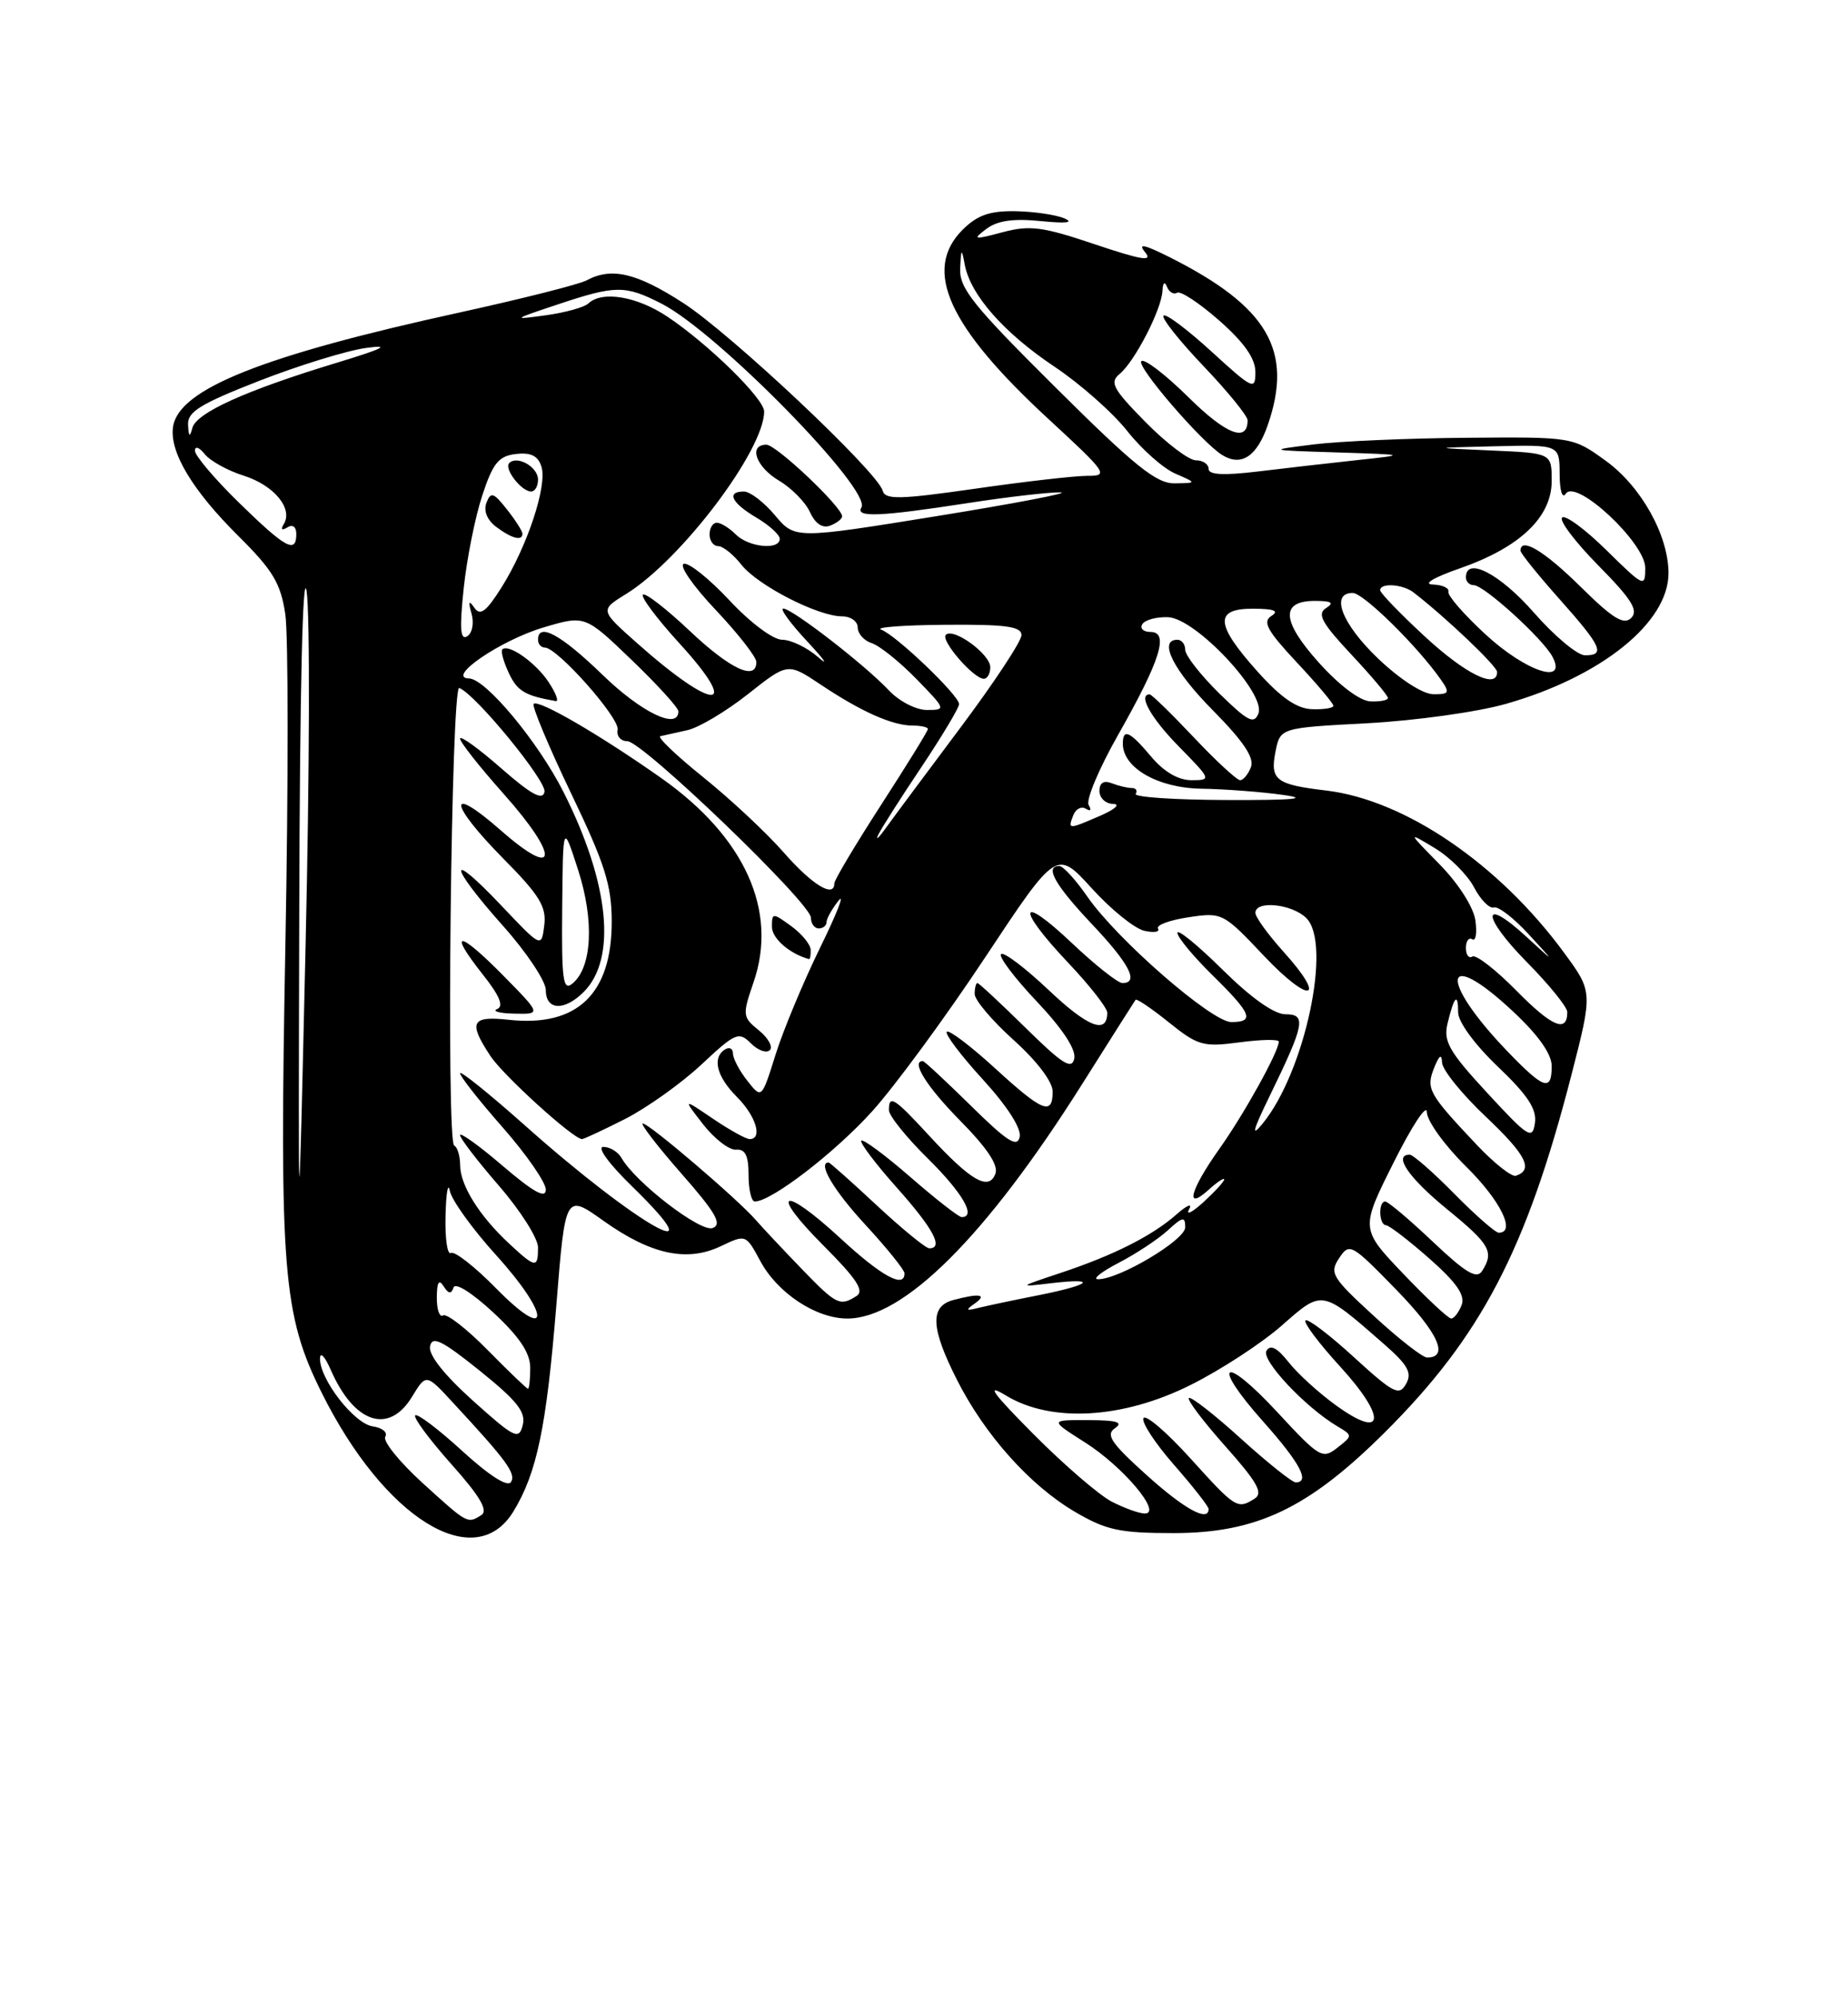<?xml version="1.0" encoding="UTF-8" standalone="no"?>
<!DOCTYPE svg PUBLIC "-//W3C//DTD SVG 1.1//EN" "http://www.w3.org/Graphics/SVG/1.1/DTD/svg11.dtd" >
<svg xmlns="http://www.w3.org/2000/svg" xmlns:xlink="http://www.w3.org/1999/xlink" version="1.1" viewBox="0 0 237 256">
 <g >
 <path fill="currentColor"
d=" M 65.83 193.75 C 68.86 188.80 70.08 182.92 71.35 167.28 C 72.50 152.99 72.50 152.99 77.40 156.48 C 83.48 160.80 88.09 161.80 92.44 159.73 C 95.65 158.20 95.65 158.20 97.50 161.62 C 99.71 165.74 104.65 169.00 108.67 169.00 C 115.90 169.00 126.47 158.46 138.75 139.00 C 142.40 133.22 145.49 128.34 145.63 128.15 C 145.76 127.96 147.68 129.25 149.89 131.03 C 153.62 134.03 154.30 134.22 158.96 133.60 C 161.73 133.23 164.00 133.19 164.00 133.51 C 164.00 134.77 159.56 142.78 156.38 147.25 C 152.63 152.53 151.89 155.31 155.00 152.50 C 156.10 151.50 157.00 150.91 157.00 151.17 C 157.00 151.44 155.80 152.74 154.34 154.08 C 152.88 155.41 152.05 155.82 152.50 155.00 C 152.95 154.18 152.24 154.46 150.91 155.63 C 147.79 158.39 142.86 160.88 136.00 163.16 C 130.56 164.97 130.55 164.98 134.75 164.48 C 140.88 163.75 139.98 164.66 133.25 166.00 C 130.09 166.62 126.60 167.36 125.50 167.63 C 123.87 168.04 123.78 167.94 125.00 167.08 C 126.68 165.90 125.62 165.73 122.25 166.63 C 119.23 167.44 119.36 170.21 122.72 176.84 C 126.28 183.89 132.08 190.38 137.85 193.77 C 141.87 196.13 143.58 196.50 150.50 196.50 C 161.16 196.50 167.81 193.33 177.61 183.58 C 189.96 171.29 195.76 160.18 201.52 137.82 C 204.27 127.13 204.27 127.13 200.60 122.13 C 192.23 110.73 180.18 102.52 170.05 101.32 C 163.62 100.56 162.86 99.97 163.58 96.33 C 164.19 93.29 164.19 93.29 175.35 92.70 C 181.48 92.37 189.48 91.26 193.12 90.22 C 205.38 86.74 214.03 79.77 213.98 73.41 C 213.94 68.55 210.46 62.34 205.93 59.06 C 201.70 56.00 201.70 56.00 188.10 56.11 C 180.62 56.17 171.80 56.55 168.50 56.96 C 162.50 57.71 162.50 57.71 171.50 57.99 C 180.50 58.28 180.50 58.28 174.00 58.98 C 170.43 59.37 164.69 60.02 161.25 60.44 C 156.92 60.96 155.00 60.86 155.00 60.10 C 155.00 59.49 154.26 59.00 153.37 59.00 C 152.47 59.00 149.56 56.79 146.90 54.09 C 142.69 49.81 142.27 49.02 143.61 47.91 C 145.55 46.30 148.97 39.65 149.08 37.29 C 149.13 36.23 149.36 36.01 149.66 36.76 C 149.94 37.45 150.53 37.79 150.96 37.52 C 151.40 37.25 153.84 38.86 156.38 41.10 C 159.57 43.91 161.00 45.95 161.00 47.69 C 161.00 50.06 160.69 49.92 155.37 45.06 C 152.28 42.23 149.51 40.16 149.22 40.45 C 148.92 40.75 151.23 43.66 154.34 46.92 C 157.45 50.18 160.00 53.31 160.00 53.87 C 160.00 56.76 157.25 55.69 152.43 50.93 C 149.47 48.01 146.75 45.92 146.37 46.29 C 145.71 46.95 154.11 56.69 156.74 58.32 C 159.19 59.83 161.18 58.52 162.58 54.50 C 165.90 44.94 162.62 39.31 150.01 32.97 C 146.74 31.33 145.88 31.15 146.85 32.32 C 147.89 33.57 146.48 33.35 140.40 31.31 C 133.67 29.04 132.06 28.84 128.56 29.77 C 124.85 30.76 124.67 30.72 126.50 29.34 C 127.92 28.27 129.96 27.98 133.50 28.34 C 136.73 28.66 137.79 28.54 136.50 27.99 C 135.40 27.52 132.57 27.11 130.20 27.07 C 126.92 27.02 125.33 27.58 123.45 29.45 C 118.30 34.61 121.59 41.85 134.51 53.75 C 141.99 60.65 142.23 61.00 139.44 60.99 C 137.82 60.99 131.35 61.73 125.05 62.64 C 115.34 64.03 113.53 64.07 113.20 62.89 C 112.49 60.42 93.77 42.81 87.63 38.84 C 81.64 34.97 78.43 34.22 75.24 35.93 C 74.28 36.45 66.97 38.29 59.00 40.04 C 33.64 45.58 22.89 49.87 22.19 54.72 C 21.72 57.93 24.67 62.85 30.58 68.71 C 35.00 73.10 35.99 74.74 36.59 78.73 C 36.98 81.35 36.99 100.43 36.60 121.13 C 35.82 162.93 36.28 168.51 41.25 178.50 C 49.27 194.62 60.88 201.82 65.83 193.75 Z  M 54.14 190.03 C 51.20 187.35 49.07 184.70 49.41 184.15 C 49.75 183.59 49.03 183.00 47.80 182.82 C 45.41 182.48 40.97 176.75 41.04 174.10 C 41.06 173.22 41.67 173.87 42.40 175.54 C 45.40 182.43 49.86 183.92 52.84 179.03 C 54.65 176.05 54.65 176.05 58.09 179.78 C 65.00 187.23 66.20 188.87 65.53 189.96 C 65.10 190.64 62.76 189.15 59.30 185.99 C 56.25 183.20 53.53 181.14 53.25 181.41 C 52.98 181.69 55.06 184.49 57.87 187.65 C 61.53 191.74 62.63 193.61 61.75 194.18 C 59.94 195.33 59.99 195.35 54.14 190.03 Z  M 142.54 192.45 C 140.92 191.60 136.42 187.72 132.54 183.82 C 127.23 178.47 126.36 177.25 129.00 178.86 C 134.80 182.39 144.00 181.87 152.72 177.50 C 156.57 175.58 161.81 172.16 164.38 169.90 C 169.63 165.28 169.46 165.25 177.41 172.20 C 180.57 174.96 181.13 175.95 180.32 177.38 C 179.44 178.96 178.71 178.59 173.63 173.95 C 170.50 171.08 167.70 168.96 167.42 169.24 C 167.15 169.52 169.15 172.19 171.89 175.18 C 177.89 181.75 177.57 184.64 171.34 180.13 C 169.12 178.53 166.38 176.03 165.24 174.57 C 163.80 172.75 162.93 172.30 162.42 173.13 C 161.70 174.30 167.38 180.36 171.52 182.82 C 173.49 183.99 173.49 184.01 171.50 185.57 C 169.60 187.06 169.21 186.83 163.84 181.03 C 156.83 173.46 155.19 174.57 162.04 182.25 C 166.72 187.51 168.05 190.00 166.17 190.00 C 165.71 190.00 162.54 187.47 159.13 184.38 C 155.71 181.28 152.71 178.95 152.47 179.19 C 152.23 179.44 154.35 182.23 157.18 185.41 C 161.24 189.97 162.03 191.37 160.91 192.08 C 158.69 193.48 158.48 193.35 152.68 186.94 C 149.66 183.60 146.95 181.27 146.65 181.76 C 146.35 182.25 148.10 184.94 150.55 187.74 C 153.00 190.53 155.00 193.09 155.00 193.41 C 155.00 195.14 151.89 193.43 147.00 189.02 C 142.47 184.94 141.77 183.88 143.00 183.05 C 144.11 182.29 143.23 182.03 139.55 182.02 C 134.61 182.00 134.61 182.00 139.15 184.88 C 144.04 187.98 149.11 194.00 146.82 193.99 C 146.09 193.99 144.17 193.29 142.54 192.45 Z  M 60.65 179.53 C 56.95 176.20 54.93 173.65 55.15 172.56 C 55.43 171.18 56.67 171.79 61.54 175.70 C 66.32 179.55 67.47 180.99 67.04 182.66 C 66.55 184.60 66.00 184.33 60.65 179.53 Z  M 62.54 173.04 C 59.86 170.32 57.29 168.32 56.83 168.60 C 56.37 168.89 56.01 167.85 56.02 166.31 C 56.03 164.34 56.29 163.91 56.89 164.86 C 57.52 165.85 57.87 165.90 58.16 165.03 C 58.39 164.34 60.53 165.69 63.28 168.24 C 66.64 171.37 68.00 173.41 68.00 175.32 C 68.00 176.79 67.87 178.00 67.71 178.00 C 67.55 178.00 65.23 175.77 62.54 173.04 Z  M 176.18 168.66 C 170.81 163.73 170.47 163.17 171.74 161.26 C 173.07 159.26 173.31 159.40 179.08 165.32 C 184.46 170.85 185.89 174.00 183.02 174.00 C 182.45 174.00 179.37 171.60 176.18 168.66 Z  M 63.58 165.09 C 60.88 162.34 58.29 160.32 57.83 160.60 C 57.37 160.89 57.06 158.73 57.14 155.81 C 57.21 152.89 57.46 151.46 57.69 152.64 C 57.92 153.82 60.59 157.53 63.63 160.88 C 70.68 168.67 70.64 172.27 63.58 165.09 Z  M 179.95 163.25 C 174.47 157.50 174.47 157.50 178.73 149.00 C 181.07 144.32 182.98 141.42 182.99 142.54 C 183.00 143.66 185.25 146.79 188.00 149.50 C 192.42 153.85 194.47 158.00 192.21 158.00 C 191.78 158.00 189.21 155.75 186.50 153.00 C 183.79 150.25 181.22 148.00 180.79 148.00 C 178.63 148.00 180.65 150.96 185.55 154.96 C 191.11 159.50 191.64 160.44 190.08 162.90 C 189.39 163.99 188.01 163.18 183.75 159.15 C 180.76 156.32 178.01 154.00 177.65 154.00 C 176.74 154.00 176.83 156.99 177.75 157.04 C 178.16 157.06 180.66 158.98 183.31 161.31 C 186.80 164.39 187.93 166.02 187.45 167.27 C 187.08 168.22 186.48 169.00 186.11 169.00 C 185.74 169.00 182.97 166.41 179.95 163.25 Z  M 102.77 162.59 C 100.42 160.16 97.78 157.35 96.90 156.34 C 94.55 153.65 83.25 144.00 82.44 144.00 C 82.07 144.00 84.28 146.88 87.37 150.40 C 91.81 155.45 92.65 156.92 91.40 157.40 C 89.86 157.99 81.49 151.56 79.70 148.41 C 79.26 147.64 78.22 147.00 77.38 147.00 C 76.51 147.00 78.07 149.15 81.05 152.05 C 92.40 163.11 81.64 157.00 67.32 144.25 C 62.74 140.18 59.00 137.17 59.00 137.56 C 59.00 137.96 61.47 141.10 64.50 144.54 C 67.53 147.99 70.00 151.56 70.00 152.48 C 70.00 153.68 68.44 152.82 64.50 149.46 C 61.48 146.87 59.00 145.09 59.00 145.49 C 59.00 145.90 61.25 148.83 64.00 152.00 C 66.75 155.17 69.00 158.72 69.00 159.89 C 69.00 162.58 68.69 162.55 65.32 159.42 C 61.49 155.87 59.01 151.92 59.01 149.33 C 59.00 148.14 58.66 147.02 58.25 146.83 C 57.21 146.37 57.86 87.78 58.90 88.18 C 60.99 88.98 70.12 100.12 69.83 101.50 C 69.59 102.64 68.12 101.84 64.25 98.45 C 61.36 95.92 59.00 94.22 59.00 94.67 C 59.01 95.13 61.52 98.31 64.58 101.74 C 71.80 109.84 71.58 112.88 64.25 106.45 C 57.28 100.34 57.52 102.94 64.58 110.08 C 69.20 114.75 70.10 116.22 69.80 118.61 C 69.44 121.50 69.44 121.50 64.23 116.00 C 57.29 108.69 57.52 110.83 64.50 118.66 C 67.53 122.05 70.00 125.76 70.00 126.91 C 70.00 129.51 72.38 129.62 74.86 127.14 C 79.13 122.87 78.15 113.18 72.28 101.54 C 69.03 95.10 62.30 87.01 60.16 86.96 C 57.10 86.90 64.21 82.04 69.77 80.40 C 75.03 78.85 75.03 78.85 81.02 84.60 C 84.31 87.76 87.00 90.72 87.00 91.17 C 87.00 93.61 82.27 91.34 77.28 86.50 C 71.93 81.32 69.00 79.73 69.00 82.00 C 69.00 82.55 69.39 83.00 69.87 83.00 C 71.49 83.00 79.50 92.05 79.21 93.53 C 79.04 94.34 79.61 95.00 80.45 95.00 C 82.39 95.00 104.00 115.77 104.00 117.63 C 104.00 118.38 104.45 119.00 105.00 119.00 C 105.55 119.00 106.00 118.64 106.00 118.19 C 106.00 117.75 106.69 116.51 107.54 115.44 C 108.39 114.37 107.32 117.10 105.16 121.50 C 103.01 125.90 100.44 132.06 99.46 135.18 C 97.68 140.86 97.68 140.86 95.84 138.52 C 94.83 137.24 94.00 135.67 94.00 135.03 C 94.00 134.40 93.55 134.16 93.00 134.50 C 91.29 135.55 91.89 137.98 94.50 140.59 C 96.95 143.04 97.85 146.00 96.14 146.00 C 95.67 146.00 93.54 144.82 91.42 143.38 C 87.56 140.76 87.56 140.76 90.19 144.13 C 91.64 145.98 93.54 147.44 94.41 147.36 C 95.58 147.26 96.00 148.12 96.00 150.61 C 96.00 152.47 96.36 154.00 96.80 154.00 C 98.93 154.00 107.09 147.72 111.87 142.42 C 114.81 139.16 121.32 130.29 126.35 122.70 C 135.50 108.90 135.50 108.90 140.00 113.84 C 142.47 116.57 145.51 119.02 146.75 119.30 C 147.99 119.58 148.78 119.46 148.51 119.02 C 148.24 118.58 150.00 117.93 152.41 117.57 C 156.74 116.92 156.87 116.98 162.12 122.54 C 168.03 128.78 170.28 128.27 164.59 121.97 C 162.62 119.78 161.00 117.55 161.00 117.00 C 161.00 115.37 165.72 115.86 167.54 117.68 C 170.84 120.98 167.35 137.37 161.94 144.00 C 160.42 145.86 160.65 144.95 162.82 140.50 C 167.33 131.24 167.57 130.00 164.85 130.00 C 163.40 130.00 160.43 127.89 156.78 124.28 C 153.60 121.14 151.00 119.02 151.00 119.57 C 151.00 120.13 153.03 122.57 155.50 125.00 C 160.52 129.93 160.95 131.00 157.91 131.00 C 155.41 131.00 143.27 120.44 139.46 114.94 C 137.96 112.77 136.34 111.00 135.86 111.00 C 133.93 111.00 135.27 113.40 140.00 118.41 C 144.85 123.53 146.13 126.00 143.94 126.00 C 143.36 126.00 140.43 123.68 137.44 120.85 C 130.61 114.40 130.28 116.31 137.00 123.41 C 139.75 126.31 142.00 129.19 142.00 129.79 C 142.00 132.62 139.54 131.68 134.49 126.90 C 131.46 124.04 128.71 121.96 128.38 122.29 C 128.05 122.62 130.12 125.36 132.98 128.38 C 136.29 131.88 138.03 134.53 137.77 135.69 C 137.45 137.15 136.25 136.39 131.54 131.75 C 128.32 128.59 125.54 126.00 125.35 126.00 C 125.16 126.00 125.00 126.63 125.00 127.41 C 125.00 128.18 127.25 130.84 130.00 133.31 C 132.98 135.99 135.00 138.65 135.00 139.90 C 135.00 143.03 133.72 142.52 127.55 136.87 C 124.46 134.05 121.70 131.96 121.42 132.24 C 121.15 132.52 123.22 135.27 126.04 138.35 C 129.19 141.80 131.01 144.63 130.77 145.73 C 130.46 147.13 129.17 146.31 124.54 141.75 C 121.32 138.59 118.54 136.00 118.35 136.00 C 116.78 136.00 118.86 139.30 123.14 143.64 C 126.63 147.18 128.08 149.36 127.65 150.46 C 126.80 152.68 124.49 151.34 119.17 145.57 C 114.67 140.69 114.00 140.26 114.00 142.29 C 114.00 143.00 116.25 145.79 119.00 148.50 C 123.45 152.89 125.25 156.00 123.33 156.00 C 122.96 156.00 120.01 153.70 116.78 150.89 C 113.54 148.07 110.70 145.97 110.46 146.20 C 110.23 146.44 112.27 149.15 115.02 152.23 C 119.71 157.50 121.05 160.00 119.18 160.00 C 118.73 160.00 115.71 157.53 112.45 154.50 C 109.20 151.47 106.42 149.00 106.27 149.00 C 104.80 149.00 106.91 152.58 111.00 157.00 C 113.75 159.98 116.00 162.77 116.00 163.21 C 116.00 165.19 113.05 163.58 107.80 158.73 C 100.27 151.79 98.53 152.57 105.65 159.69 C 109.86 163.91 110.88 165.46 109.85 166.11 C 107.71 167.47 107.28 167.26 102.77 162.59 Z  M 80.17 143.42 C 82.97 141.99 87.37 138.86 89.95 136.45 C 94.31 132.37 94.75 132.18 96.29 133.72 C 97.21 134.64 98.30 135.03 98.73 134.60 C 99.15 134.18 98.52 133.03 97.32 132.06 C 95.22 130.36 95.19 130.12 96.64 125.90 C 99.80 116.75 95.54 107.31 84.85 99.76 C 76.96 94.20 69.06 89.61 68.44 90.22 C 68.19 90.48 70.33 95.60 73.20 101.60 C 77.56 110.68 78.44 113.43 78.45 118.07 C 78.48 127.40 74.02 131.67 65.25 130.71 C 60.44 130.18 60.02 131.00 62.89 135.34 C 64.54 137.85 73.53 146.00 74.64 146.00 C 74.88 146.00 77.36 144.84 80.17 143.42 Z  M 64.52 125.02 C 58.82 119.23 57.36 119.14 61.89 124.87 C 64.07 127.61 64.64 128.98 63.76 129.33 C 63.07 129.61 64.06 129.88 65.96 129.92 C 69.42 130.00 69.42 130.00 64.52 125.02 Z  M 103.97 121.75 C 103.95 121.06 102.83 119.69 101.47 118.70 C 99.08 116.97 99.00 116.97 99.00 118.80 C 99.00 120.28 101.28 122.26 103.75 122.93 C 103.89 122.97 103.99 122.44 103.97 121.75 Z  M 70.38 87.46 C 68.74 84.95 65.21 82.46 64.42 83.24 C 64.20 83.46 64.58 84.83 65.26 86.28 C 66.34 88.58 67.33 89.17 71.27 89.86 C 71.70 89.94 71.30 88.86 70.38 87.46 Z  M 143.50 161.84 C 145.70 160.70 148.51 158.84 149.75 157.71 C 151.68 155.94 152.00 155.88 152.00 157.31 C 152.00 158.95 143.40 164.05 140.78 163.96 C 140.08 163.93 141.30 162.98 143.50 161.84 Z  M 38.38 116.09 C 38.45 88.73 38.82 72.71 39.32 75.77 C 39.76 78.57 39.71 99.01 39.19 121.18 C 38.26 161.50 38.26 161.50 38.38 116.09 Z  M 189.41 146.76 C 183.20 140.18 182.85 139.56 183.92 136.88 C 184.58 135.24 184.89 135.02 184.94 136.19 C 184.97 137.12 187.49 140.24 190.53 143.11 C 195.72 148.02 196.70 149.93 194.41 150.70 C 193.87 150.88 191.63 149.10 189.41 146.76 Z  M 190.75 140.10 C 185.84 134.79 185.09 133.48 185.64 131.19 C 186.48 127.69 187.00 127.14 187.00 129.76 C 187.00 130.98 189.14 133.90 192.10 136.72 C 195.94 140.38 197.11 142.17 196.85 143.95 C 196.53 146.12 196.00 145.79 190.75 140.10 Z  M 193.32 134.75 C 184.42 125.50 185.02 121.20 194.04 129.64 C 197.28 132.66 199.00 135.09 199.00 136.64 C 199.00 139.95 198.01 139.62 193.32 134.75 Z  M 194.50 127.00 C 191.84 124.30 189.29 122.32 188.83 122.60 C 188.37 122.89 188.00 122.39 188.00 121.50 C 188.00 120.61 188.37 120.11 188.82 120.39 C 189.27 120.67 189.44 119.57 189.21 117.95 C 188.96 116.25 187.03 113.24 184.64 110.80 C 180.50 106.59 180.50 106.59 184.00 108.70 C 185.93 109.86 188.19 112.12 189.04 113.73 C 189.88 115.33 191.02 116.49 191.58 116.31 C 192.13 116.12 194.14 117.67 196.04 119.74 C 199.50 123.50 199.50 123.50 195.76 120.07 C 189.95 114.73 189.99 117.42 195.81 123.31 C 198.66 126.20 201.00 129.08 201.00 129.72 C 201.00 132.43 199.04 131.61 194.50 127.00 Z  M 72.10 116.37 C 72.20 105.50 72.20 105.50 74.14 111.50 C 76.23 117.97 75.94 123.98 73.42 126.06 C 72.21 127.07 72.01 125.66 72.10 116.37 Z  M 100.50 109.25 C 98.30 106.74 93.66 102.41 90.19 99.62 C 86.72 96.83 84.24 94.46 84.69 94.36 C 85.13 94.26 86.69 93.91 88.15 93.59 C 89.61 93.27 93.11 91.19 95.92 88.97 C 101.03 84.93 101.03 84.93 105.27 87.76 C 110.43 91.21 114.45 93.00 117.05 93.00 C 118.12 93.00 119.00 93.20 119.00 93.44 C 119.00 93.69 116.30 98.06 113.00 103.16 C 109.70 108.27 107.00 112.79 107.00 113.22 C 107.00 115.16 104.16 113.43 100.50 109.25 Z  M 112.63 107.00 C 113.03 106.17 115.52 102.26 118.18 98.30 C 120.83 94.33 123.00 90.71 123.00 90.25 C 123.00 89.13 114.89 81.38 113.00 80.70 C 112.17 80.40 115.89 80.12 121.25 80.08 C 129.00 80.02 131.00 80.29 131.00 81.41 C 131.00 82.18 127.51 87.47 123.25 93.16 C 118.99 98.85 114.69 104.62 113.70 106.00 C 112.72 107.38 112.23 107.83 112.63 107.00 Z  M 127.00 85.52 C 127.00 83.84 122.27 80.40 121.30 81.37 C 120.59 82.07 124.86 87.00 126.17 87.00 C 126.63 87.00 127.00 86.34 127.00 85.52 Z  M 137.64 104.51 C 137.95 103.68 138.68 103.30 139.26 103.66 C 139.86 104.03 140.01 103.83 139.62 103.19 C 139.23 102.57 140.94 98.51 143.41 94.16 C 148.82 84.63 149.96 81.00 147.55 81.00 C 146.63 81.00 146.16 80.55 146.50 80.00 C 146.84 79.45 148.33 79.05 149.81 79.11 C 153.34 79.25 162.37 88.87 161.39 91.44 C 160.83 92.88 160.04 92.47 156.36 88.87 C 153.96 86.51 152.00 84.00 152.00 83.29 C 152.00 82.58 151.55 82.00 151.00 82.00 C 148.50 82.00 150.47 85.91 155.54 91.04 C 159.45 94.99 160.89 97.13 160.43 98.32 C 160.08 99.24 159.45 100.00 159.04 100.00 C 158.63 100.00 155.95 97.53 153.09 94.50 C 150.23 91.47 147.69 89.00 147.44 89.00 C 145.90 89.00 147.60 92.04 151.21 95.71 C 155.35 99.93 155.38 100.00 152.80 100.00 C 151.11 100.00 149.28 98.93 147.65 97.00 C 144.89 93.71 144.00 93.31 144.00 95.33 C 144.00 98.42 148.50 101.00 154.06 101.09 C 157.05 101.14 161.75 101.49 164.50 101.88 C 168.04 102.37 165.95 102.57 157.34 102.54 C 150.66 102.52 145.40 102.17 145.65 101.75 C 145.91 101.34 145.68 101.00 145.14 101.00 C 144.60 101.00 143.45 100.73 142.58 100.39 C 141.54 99.99 141.00 100.34 141.00 101.39 C 141.00 102.28 141.79 103.02 142.75 103.04 C 143.73 103.06 143.02 103.72 141.14 104.54 C 136.98 106.34 136.93 106.34 137.64 104.51 Z  M 113.96 88.45 C 110.92 85.22 101.59 78.00 100.45 78.00 C 99.98 78.00 101.37 79.91 103.55 82.24 C 105.72 84.57 106.35 85.47 104.94 84.24 C 103.53 83.01 101.45 82.00 100.32 82.00 C 99.15 82.00 96.25 79.84 93.55 76.95 C 90.95 74.17 88.31 72.06 87.69 72.27 C 87.06 72.48 88.90 75.13 91.78 78.17 C 94.65 81.21 97.00 84.21 97.00 84.85 C 97.00 87.34 93.63 85.76 88.43 80.84 C 85.43 78.01 82.74 75.93 82.45 76.22 C 82.16 76.51 84.25 79.30 87.09 82.41 C 95.23 91.31 91.64 91.27 81.61 82.35 C 76.94 78.20 76.94 78.20 80.33 76.11 C 87.36 71.76 98.00 57.70 98.00 52.74 C 98.00 51.10 90.84 44.09 85.61 40.60 C 81.70 37.98 77.21 37.23 75.45 38.90 C 74.93 39.39 72.47 40.07 70.00 40.41 C 65.63 41.01 65.68 40.97 71.50 39.03 C 78.96 36.54 80.16 36.53 84.84 38.92 C 92.00 42.57 111.85 62.82 110.47 65.05 C 109.67 66.35 112.85 66.22 124.00 64.50 C 129.22 63.69 134.62 63.07 136.00 63.11 C 137.38 63.15 130.28 64.51 120.22 66.14 C 101.95 69.09 101.95 69.09 99.39 66.05 C 97.98 64.37 96.19 63.00 95.41 63.00 C 93.11 63.00 93.80 64.45 97.00 66.34 C 98.65 67.32 100.00 68.54 100.00 69.06 C 100.00 70.55 96.01 70.15 94.36 68.50 C 93.53 67.67 92.44 67.00 91.93 67.00 C 91.42 67.00 91.00 67.67 91.00 68.50 C 91.00 69.33 91.50 70.00 92.11 70.00 C 92.71 70.00 94.05 71.07 95.08 72.38 C 97.18 75.04 104.90 79.00 107.99 79.00 C 109.10 79.00 110.00 79.64 110.00 80.43 C 110.00 81.22 110.81 82.12 111.80 82.44 C 112.79 82.75 115.36 84.81 117.50 87.00 C 121.32 90.92 121.35 91.00 118.88 91.00 C 117.46 91.00 115.30 89.88 113.96 88.45 Z  M 108.00 66.18 C 108.00 64.99 99.56 57.00 98.29 57.00 C 95.94 57.00 96.95 59.86 99.91 61.61 C 101.52 62.56 103.30 64.37 103.88 65.65 C 104.56 67.13 105.49 67.75 106.47 67.37 C 107.31 67.05 108.00 66.51 108.00 66.18 Z  M 161.25 86.05 C 155.83 80.00 155.71 77.99 160.75 78.02 C 163.42 78.03 164.08 78.30 163.05 78.95 C 161.88 79.69 162.52 80.85 166.30 84.89 C 168.89 87.65 171.00 90.16 171.00 90.46 C 171.00 90.76 169.76 90.95 168.25 90.90 C 166.30 90.83 164.26 89.41 161.25 86.05 Z  M 169.13 84.92 C 164.32 79.56 164.19 76.99 168.72 77.02 C 170.80 77.03 171.13 77.26 170.05 77.95 C 168.88 78.69 169.52 79.85 173.30 83.89 C 175.89 86.65 178.00 89.16 178.00 89.46 C 178.00 89.76 176.99 89.95 175.75 89.90 C 174.40 89.84 171.75 87.84 169.13 84.92 Z  M 176.75 84.42 C 172.09 79.98 170.55 76.00 173.48 76.00 C 174.85 76.00 181.78 82.81 184.80 87.13 C 185.97 88.80 185.86 89.00 183.81 88.98 C 182.46 88.96 179.53 87.07 176.75 84.42 Z  M 182.75 81.60 C 179.59 78.68 177.00 76.00 177.00 75.65 C 177.00 74.67 179.92 74.87 181.29 75.94 C 185.48 79.18 192.00 85.39 192.00 86.13 C 192.00 88.39 187.97 86.42 182.75 81.60 Z  M 190.50 81.30 C 187.75 78.77 185.61 76.31 185.75 75.84 C 185.89 75.38 184.99 74.96 183.75 74.92 C 182.43 74.87 183.88 74.01 187.22 72.85 C 194.93 70.16 199.00 66.29 199.00 61.64 C 199.00 58.08 199.00 58.08 191.25 57.74 C 183.50 57.40 183.50 57.40 191.75 57.20 C 200.00 57.00 200.00 57.00 200.02 60.75 C 200.02 62.87 200.36 63.98 200.80 63.29 C 202.08 61.27 211.00 69.57 211.00 72.79 C 211.00 75.33 210.83 75.25 206.02 70.52 C 203.29 67.83 200.72 65.94 200.33 66.34 C 199.94 66.73 202.05 69.51 205.02 72.52 C 209.26 76.81 210.15 78.25 209.20 79.20 C 208.25 80.15 206.85 79.30 202.71 75.21 C 198.06 70.62 195.00 68.78 195.00 70.59 C 195.00 70.91 197.25 73.70 200.00 76.79 C 205.42 82.87 205.93 84.01 203.25 83.99 C 202.29 83.98 199.33 81.51 196.69 78.49 C 192.35 73.54 188.00 71.29 188.00 74.00 C 188.00 74.55 188.45 75.00 189.00 75.00 C 190.32 75.00 197.84 81.83 199.09 84.16 C 201.07 87.87 195.66 86.07 190.50 81.30 Z  M 59.47 75.39 C 59.87 71.60 60.94 66.25 61.85 63.50 C 63.22 59.34 63.95 58.45 66.16 58.19 C 68.09 57.97 69.00 58.42 69.44 59.82 C 70.21 62.24 67.61 70.08 64.30 75.32 C 62.34 78.42 61.58 78.98 60.83 77.89 C 60.13 76.88 60.03 77.09 60.48 78.67 C 60.81 79.88 60.57 81.15 59.91 81.56 C 59.03 82.10 58.92 80.56 59.47 75.39 Z  M 67.00 68.41 C 67.00 68.08 66.11 66.68 65.01 65.29 C 63.30 63.12 62.94 63.00 62.39 64.43 C 61.99 65.46 62.46 66.64 63.62 67.52 C 65.61 69.02 67.00 69.39 67.00 68.41 Z  M 69.00 61.47 C 69.00 59.86 66.34 58.33 65.31 59.35 C 64.60 60.06 66.86 63.00 68.12 63.00 C 68.61 63.00 69.00 62.31 69.00 61.47 Z  M 30.68 64.46 C 27.55 61.41 25.00 58.40 25.00 57.77 C 25.00 57.13 25.56 57.33 26.25 58.20 C 26.94 59.07 29.19 60.32 31.26 60.97 C 35.14 62.20 37.62 65.19 36.39 67.18 C 35.96 67.87 36.14 68.03 36.85 67.60 C 37.53 67.17 38.00 67.52 38.00 68.44 C 38.00 71.02 36.63 70.27 30.68 64.46 Z  M 135.40 49.69 C 124.83 39.20 123.02 36.95 123.14 34.44 C 123.26 31.80 123.32 31.75 123.73 33.94 C 124.46 37.80 128.73 42.65 135.22 46.99 C 138.52 49.19 142.73 52.91 144.57 55.25 C 146.42 57.59 149.19 60.04 150.72 60.70 C 153.50 61.91 153.50 61.91 150.65 61.95 C 148.31 61.99 145.55 59.77 135.40 49.69 Z  M 24.12 54.46 C 24.02 52.79 25.65 51.78 33.25 48.81 C 38.34 46.83 44.52 44.92 47.00 44.59 C 50.23 44.15 49.14 44.69 43.11 46.52 C 31.52 50.04 25.19 52.90 24.67 54.85 C 24.34 56.10 24.20 56.00 24.12 54.46 Z "/>
</g>
</svg>